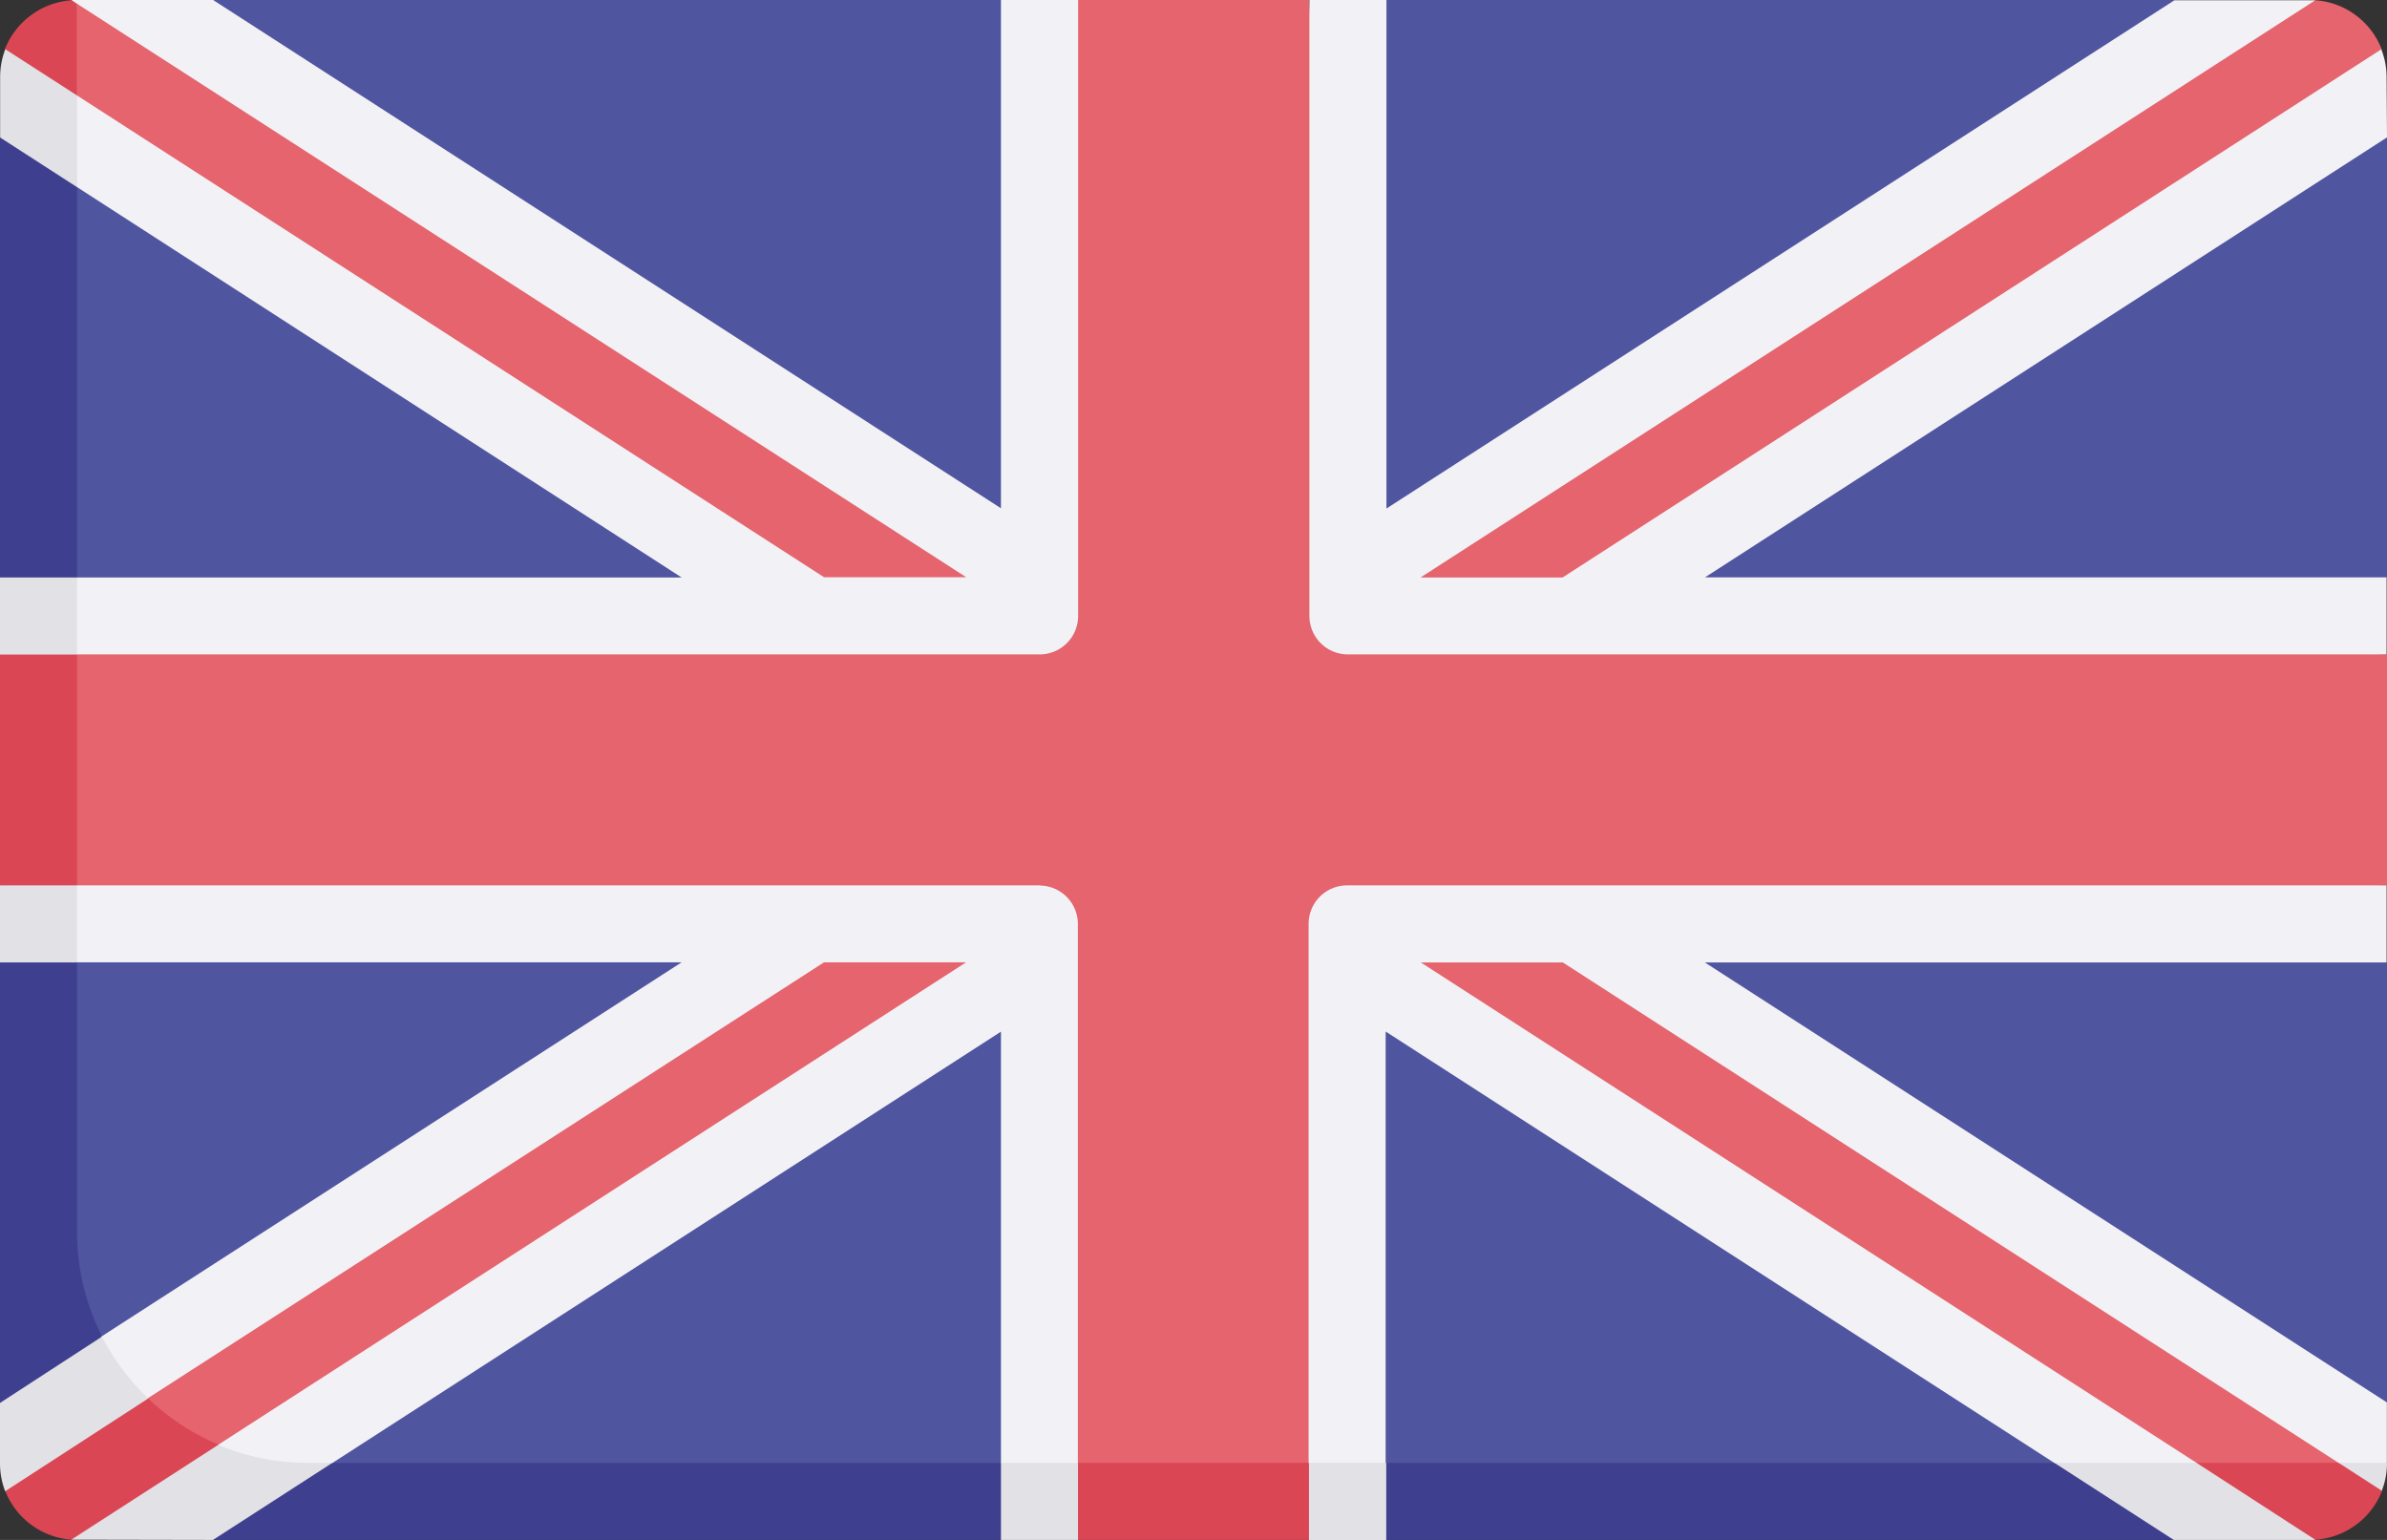 <svg xmlns="http://www.w3.org/2000/svg" width="18" height="11.613" viewBox="0 0 18 11.613"><rect x="0" y="0" width="18" height="11.613" fill="#333333" stroke="none"/><defs><style>.a{fill:#5055a0;}.b{fill:#3f3f8f;}.c{fill:#e5646e;}.d{fill:#db4655;}.e{fill:#f2f2f6;}.f{fill:#e1e1e6;}</style></defs><g transform="translate(0 -90.839)"><path class="a" d="M24.594,90.839H18.653l-.581.451H16.33l-.581-.451H9.808L8.5,91.42v10.722H25.064l1.137-.726V98.1l-.466-.581V95.774l.466-.581V91.876Z" transform="translate(-8.201 0)"/><path class="b" d="M15.855,130.32H2.323a1.742,1.742,0,0,1-1.742-1.742v-8.089L0,120.324v3.318l.316.163v2.549L0,126.545v3.318L1.607,130.9H7.548l.581-.4H9.871l.581.4h5.942Z" transform="translate(0 -28.448)"/><path class="c" d="M35.864,90.89l-.714.158L19.073,101.379l1.068.691L36.224,91.676l.138-.416A.58.58,0,0,0,35.864,90.89Z" transform="translate(-18.402 -0.049)"/><path class="d" d="M1.994,384.55l-.885.916a.581.581,0,0,0,.5.369l1.478-.608A1.739,1.739,0,0,1,1.994,384.55Z" transform="translate(-1.07 -283.385)"/><path class="c" d="M4.167,91.355l-.622-.105c-.321,0-.483.307-.483.628v.11l16.706,10.74,1.134-.593Z" transform="translate(-2.954 -0.397)"/><path class="d" d="M457.706,404.645h-1.773l.695.34.739.239a.581.581,0,0,0,.5-.369Z" transform="translate(-439.904 -302.774)"/><path class="d" d="M1.611,90.894a.584.584,0,0,0-.5.369l.542.695V90.915Z" transform="translate(-1.074 -0.053)"/><path class="c" d="M25.96,95.774l-7.839-.29-.29-4.645H16.089l-.29,4.645H8.25v2.323H15.8v4.37h2.323v-4.37l7.839-.29Z" transform="translate(-7.96 0)"/><path class="d" d="M0,225l.581.29v-2.323l-.581.29Z" transform="translate(0 -127.484)"/><path class="d" d="M225,405.226h-1.742l-.29-.581h2.323Z" transform="translate(-215.129 -302.774)"/><path class="e" d="M288.9,280.774h-7.839a.29.29,0,0,0-.29.29v4.065l.274.274.307-.274v-3.253l5.042,3.253,1,.3.073-.3-5.85-3.774h1.071l5.85,3.774.276.109.088-.109v-.456l-5.143-3.318H288.9Z" transform="translate(-270.903 -183.258)"/><path class="e" d="M15.8,280.774H8.541l-.291.29.291.29H13.1l-4.375,2.822-.215.466h.564l5.1-3.288h1.071l-5.639,3.638.08.338.78-.2,5.042-3.253v3.253l.28.27.3-.27v-4.065a.29.29,0,0,0-.29-.29Z" transform="translate(-7.96 -183.258)"/><path class="e" d="M15.508,90.839v3.833L9.567,90.839H8.541l-.044,0,6.749,4.353H14.174L8.541,91.559l-.182.258.182.433L13.1,95.194H8.541l-.291.29.291.29H15.8a.29.29,0,0,0,.29-.29V90.839Z" transform="translate(-7.96 0)"/><path class="f" d="M0,214.71H.581v.581H0Z" transform="translate(0 -119.516)"/><path class="f" d="M.581,101.733l-.541-.349a.581.581,0,0,0-.039.21v.456l.581.375Z" transform="translate(0 -10.174)"/><path class="e" d="M288.9,91.42a.576.576,0,0,0-.04-.209l-6.174,3.983h-1.071l6.747-4.353-.042,0H287.3l-5.942,3.833V90.839h-.581v4.645a.29.29,0,0,0,.29.29H288.9v-.581H283.76l5.143-3.318Z" transform="translate(-270.903 0)"/><g transform="translate(0 97.516)"><path class="f" d="M0,280.774H.581v.581H0Z" transform="translate(0 -280.774)"/><path class="f" d="M1.118,378.036a1.747,1.747,0,0,1-.349-.466l-.769.5v.456a.579.579,0,0,0,.039.21Z" transform="translate(0 -374.167)"/><path class="f" d="M214.71,404.645h.581v.581h-.581Z" transform="translate(-207.162 -400.29)"/><path class="f" d="M280.774,404.645h.581v.581h-.581Z" transform="translate(-270.903 -400.29)"/><path class="f" d="M16.375,401.49l.9-.581h-.184a1.737,1.737,0,0,1-.676-.136l-1.108.715.043,0Z" transform="translate(-14.769 -396.554)"/><path class="f" d="M280.774,404.645h.581v.581h-.581Z" transform="translate(-270.903 -400.29)"/><path class="f" d="M501.96,404.855a.58.58,0,0,0,.039-.21h-.364Z" transform="translate(-483.999 -400.29)"/><path class="f" d="M441.772,404.645H440.7l.9.581h1.026l.043,0Z" transform="translate(-425.208 -400.29)"/></g></g></svg>